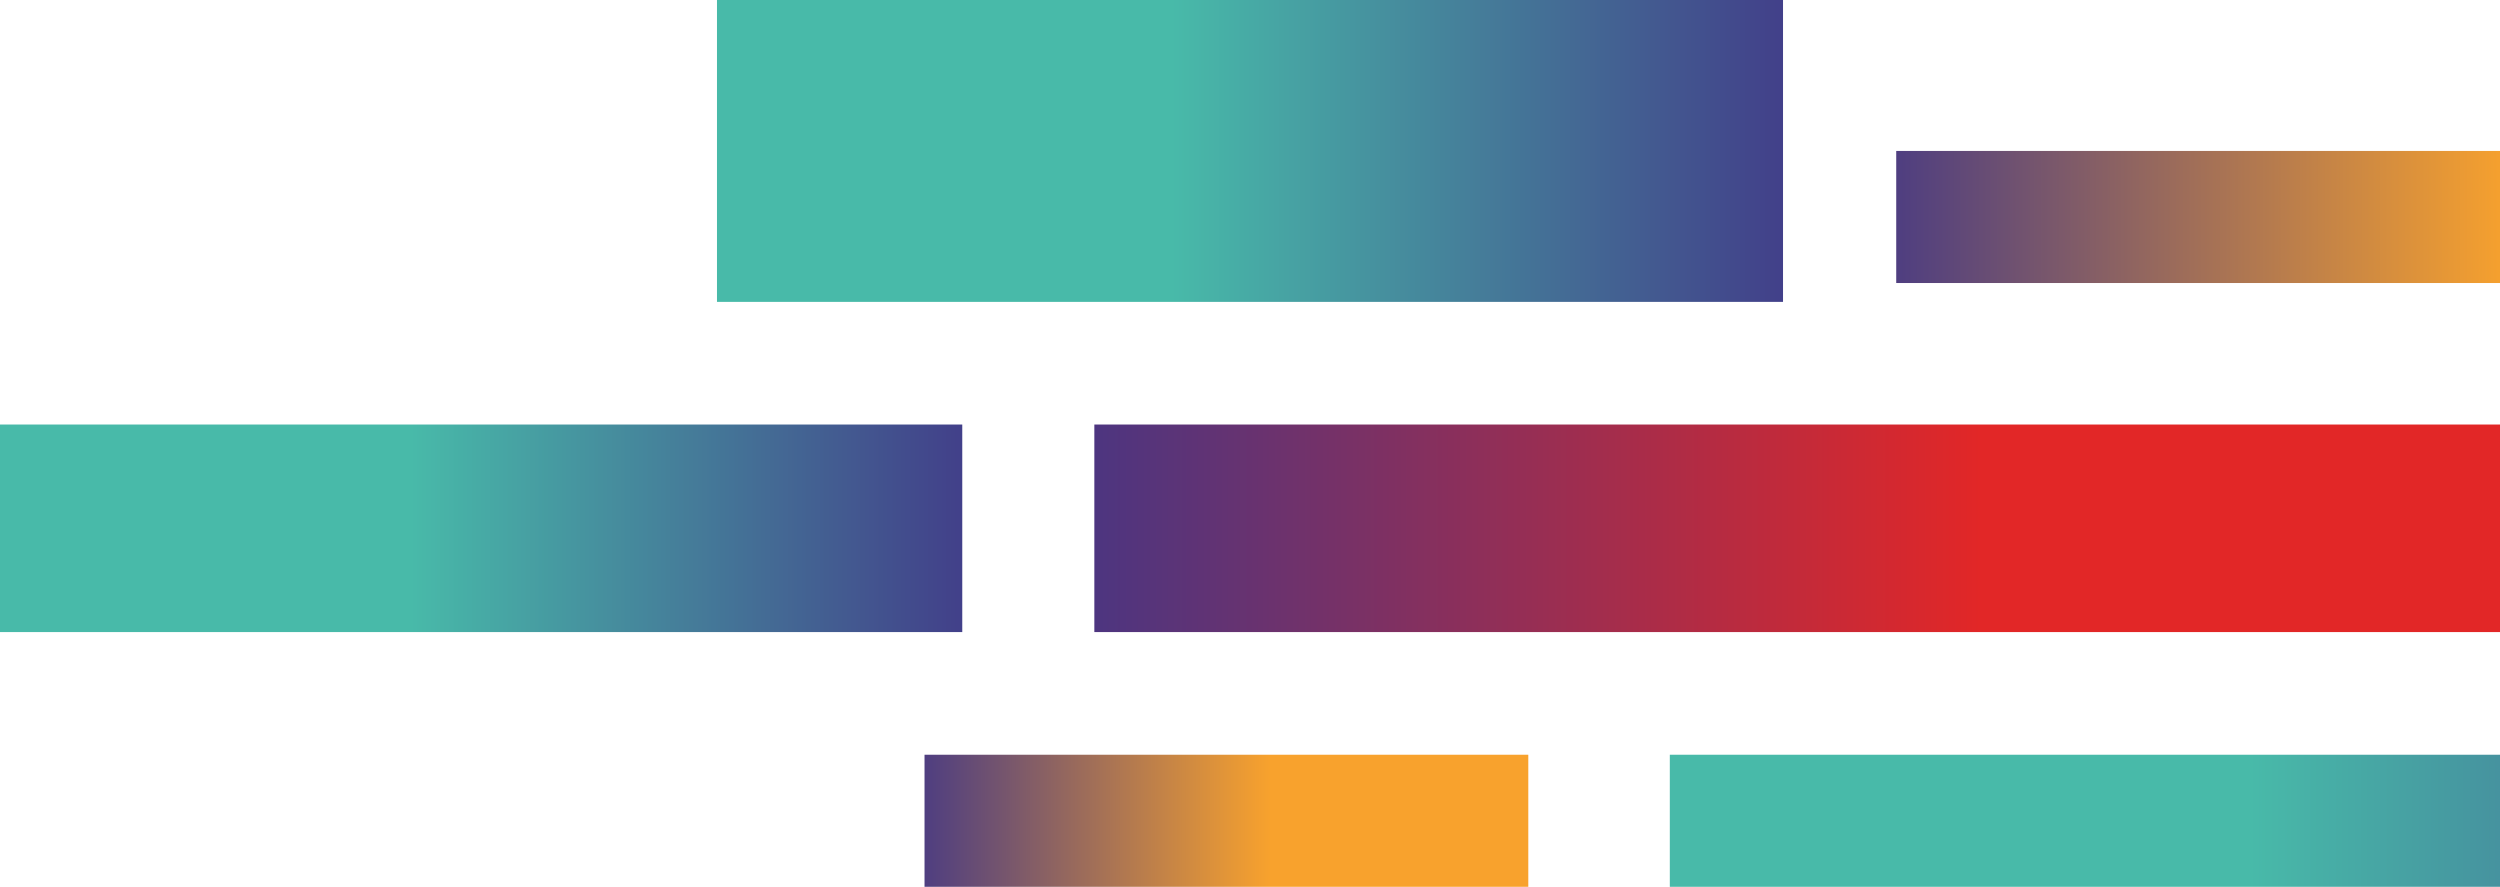 <svg width="265" height="94" viewBox="0 0 265 94" fill="none" xmlns="http://www.w3.org/2000/svg">
<rect width="113" height="32" transform="matrix(1 0 0 -1 76 32)" fill="url(#paint0_linear_197_5943)"/>
<rect width="102" height="22" transform="matrix(1 0 0 -1 0 67)" fill="url(#paint1_linear_197_5943)"/>
<rect width="144" height="14" transform="matrix(1 0 0 -1 177 94)" fill="url(#paint2_linear_197_5943)"/>
<rect x="280" y="67" width="164" height="22" transform="rotate(-180 280 67)" fill="url(#paint3_linear_197_5943)"/>
<rect x="162" y="94" width="64" height="14" transform="rotate(-180 162 94)" fill="url(#paint4_linear_197_5943)"/>
<rect x="315" y="30" width="114" height="14" transform="rotate(-180 315 30)" fill="url(#paint5_linear_197_5943)"/>
<defs>
<linearGradient id="paint0_linear_197_5943" x1="48.213" y1="16" x2="118.273" y2="16" gradientUnits="userSpaceOnUse">
<stop stop-color="#48BAA9"/>
<stop offset="1" stop-color="#413687"/>
</linearGradient>
<linearGradient id="paint1_linear_197_5943" x1="43.52" y1="11" x2="106.76" y2="11" gradientUnits="userSpaceOnUse">
<stop stop-color="#48BAA9"/>
<stop offset="1" stop-color="#413687"/>
</linearGradient>
<linearGradient id="paint2_linear_197_5943" x1="61.44" y1="7" x2="150.72" y2="7" gradientUnits="userSpaceOnUse">
<stop stop-color="#48BAA9"/>
<stop offset="1" stop-color="#413687"/>
</linearGradient>
<linearGradient id="paint3_linear_197_5943" x1="349.973" y1="78" x2="451.653" y2="78" gradientUnits="userSpaceOnUse">
<stop stop-color="#E22727"/>
<stop offset="1" stop-color="#413687"/>
</linearGradient>
<linearGradient id="paint4_linear_197_5943" x1="189.307" y1="101" x2="228.987" y2="101" gradientUnits="userSpaceOnUse">
<stop stop-color="#F8A22D"/>
<stop offset="1" stop-color="#413687"/>
</linearGradient>
<linearGradient id="paint5_linear_197_5943" x1="363.64" y1="37" x2="434.32" y2="37" gradientUnits="userSpaceOnUse">
<stop stop-color="#F8A22D"/>
<stop offset="1" stop-color="#413687"/>
</linearGradient>
</defs>
</svg>
